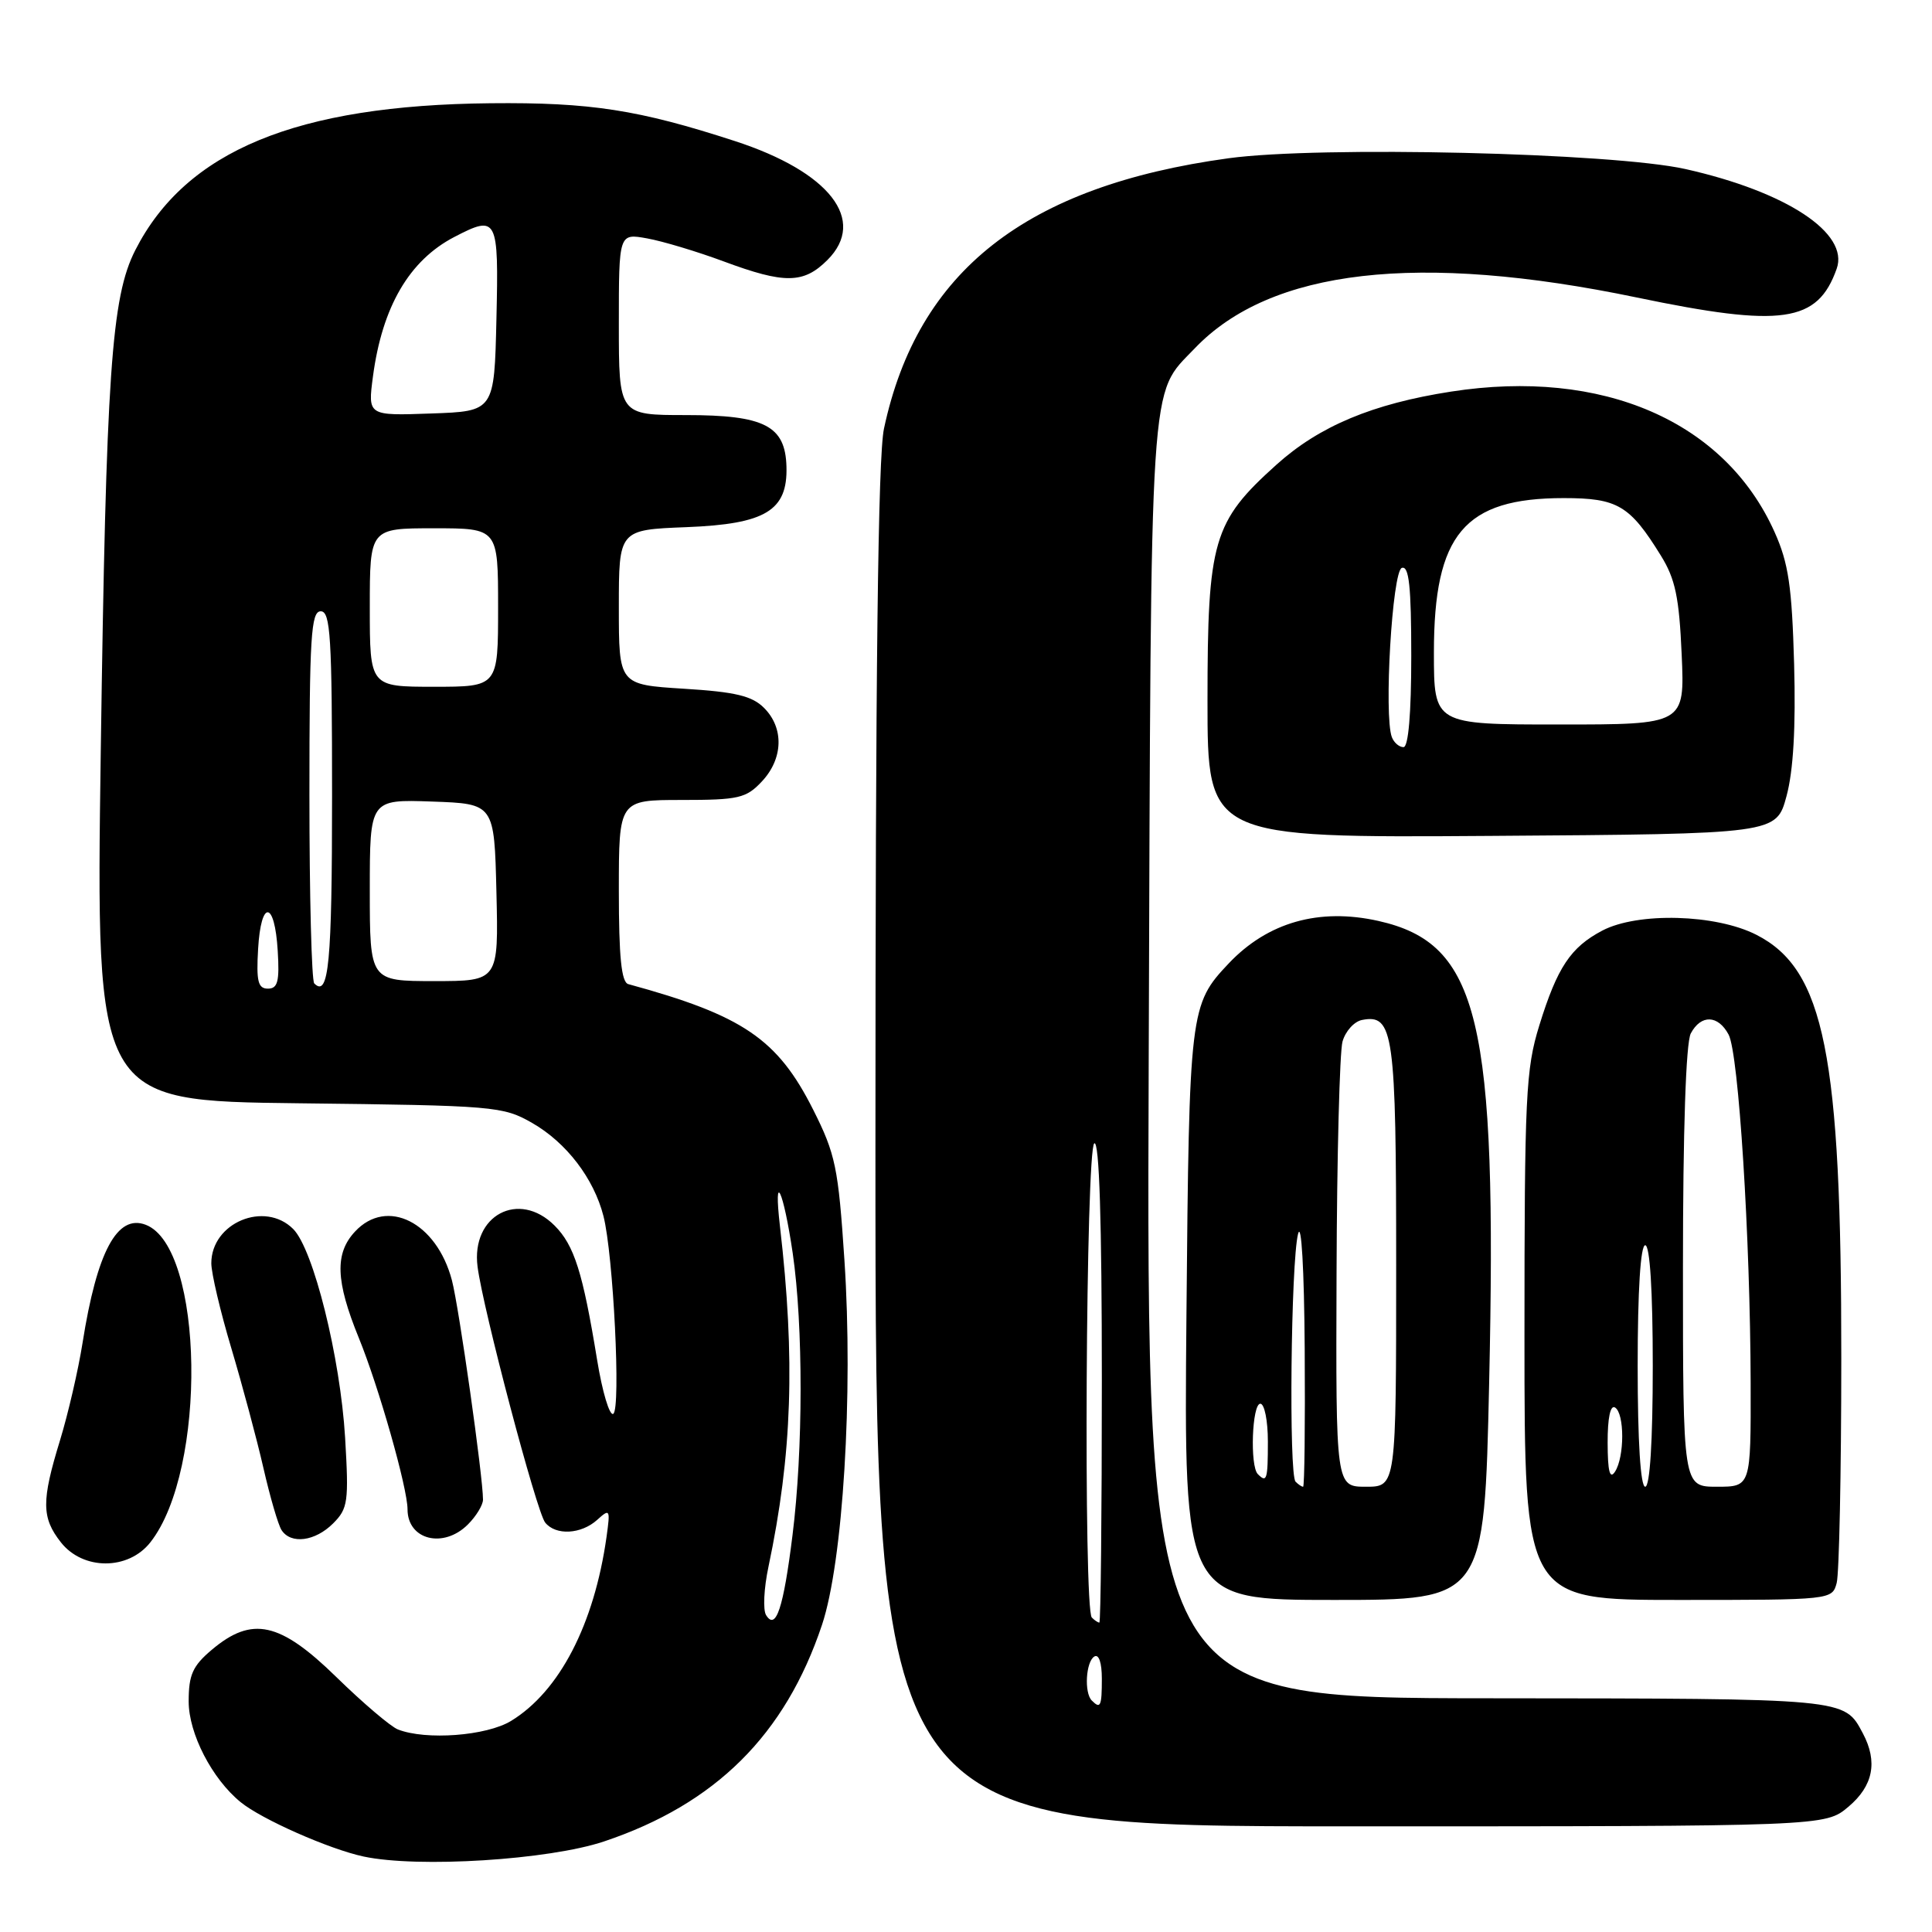 <?xml version="1.0" encoding="UTF-8" standalone="no"?>
<!DOCTYPE svg PUBLIC "-//W3C//DTD SVG 1.1//EN" "http://www.w3.org/Graphics/SVG/1.1/DTD/svg11.dtd" >
<svg xmlns="http://www.w3.org/2000/svg" xmlns:xlink="http://www.w3.org/1999/xlink" version="1.1" viewBox="0 0 256 256">
 <g >
 <path fill="currentColor"
d=" M 80.04 244.00 C 94.82 239.04 104.05 229.87 108.92 215.30 C 111.70 206.98 113.07 184.70 111.89 166.96 C 111.08 154.70 110.71 152.92 107.75 147.04 C 103.03 137.66 98.43 134.54 83.25 130.40 C 82.34 130.15 82.00 126.81 82.00 118.03 C 82.00 106.00 82.00 106.00 90.33 106.00 C 97.87 106.00 98.87 105.77 100.95 103.55 C 103.78 100.54 103.91 96.46 101.24 93.80 C 99.66 92.21 97.44 91.68 90.62 91.26 C 82.00 90.72 82.00 90.72 82.00 80.46 C 82.00 70.20 82.00 70.20 90.97 69.85 C 101.44 69.44 104.38 67.66 104.21 61.83 C 104.06 56.41 101.31 55.00 90.89 55.00 C 82.00 55.00 82.00 55.00 82.00 42.95 C 82.00 30.91 82.00 30.91 85.75 31.59 C 87.81 31.96 92.37 33.33 95.87 34.63 C 103.97 37.64 106.48 37.61 109.64 34.45 C 114.92 29.17 109.93 22.77 97.37 18.69 C 84.62 14.54 78.24 13.55 65.00 13.68 C 39.27 13.93 24.64 19.98 17.93 33.14 C 14.75 39.37 14.06 49.42 13.35 99.69 C 12.70 145.88 12.70 145.88 39.60 146.19 C 65.56 146.49 66.64 146.58 70.52 148.80 C 75.05 151.40 78.68 156.14 79.96 161.13 C 81.27 166.22 82.29 186.70 81.26 187.34 C 80.77 187.64 79.81 184.43 79.12 180.19 C 77.22 168.57 76.09 165.00 73.48 162.39 C 68.74 157.65 62.40 161.04 63.28 167.85 C 64.00 173.45 71.10 200.34 72.24 201.75 C 73.64 203.49 77.00 203.31 79.13 201.39 C 80.82 199.86 80.88 199.98 80.37 203.64 C 78.73 215.25 74.13 224.12 67.72 228.03 C 64.46 230.02 56.43 230.62 52.72 229.16 C 51.75 228.77 48.08 225.65 44.58 222.23 C 37.10 214.92 33.41 214.10 28.08 218.59 C 25.53 220.74 25.00 221.91 25.00 225.45 C 25.00 229.70 28.09 235.70 31.88 238.79 C 34.65 241.06 43.64 245.03 48.18 246.00 C 55.41 247.54 72.73 246.45 80.04 244.00 Z  M 244.92 239.41 C 248.21 236.64 248.84 233.45 246.84 229.68 C 244.35 225.01 244.95 225.07 197.20 225.03 C 151.91 225.00 151.91 225.00 152.21 140.25 C 152.53 48.12 152.25 52.51 158.31 46.16 C 168.36 35.64 187.90 33.39 216.89 39.42 C 236.15 43.43 240.84 42.76 243.37 35.61 C 245.05 30.89 236.71 25.40 223.33 22.40 C 213.68 20.24 174.87 19.32 162.79 20.97 C 135.93 24.65 121.59 35.90 117.13 56.80 C 116.34 60.52 116.00 88.96 116.00 152.05 C 116.00 242.00 116.00 242.00 178.92 242.00 C 241.85 242.00 241.85 242.00 244.92 239.41 Z  M 197.32 183.25 C 198.40 135.05 196.00 125.03 182.65 122.03 C 174.79 120.27 167.98 122.20 162.81 127.66 C 157.66 133.10 157.57 133.86 157.21 174.25 C 156.87 212.00 156.87 212.00 176.77 212.00 C 196.68 212.00 196.68 212.00 197.32 183.25 Z  M 243.37 209.75 C 243.70 208.51 243.98 195.12 243.98 180.00 C 244.00 139.70 241.74 128.46 232.74 123.87 C 227.36 121.12 217.01 120.84 212.31 123.31 C 208.12 125.52 206.35 128.17 203.97 135.86 C 202.17 141.67 202.00 145.20 202.00 177.11 C 202.00 212.00 202.00 212.00 222.38 212.00 C 242.68 212.00 242.77 211.99 243.37 209.75 Z  M 19.92 204.37 C 27.48 194.77 27.04 165.26 19.31 162.29 C 15.53 160.84 12.85 165.84 10.94 177.93 C 10.37 181.54 9.02 187.36 7.95 190.86 C 5.48 198.90 5.50 201.10 8.07 204.37 C 11.00 208.09 17.00 208.09 19.92 204.37 Z  M 44.14 201.86 C 46.11 199.89 46.23 198.99 45.73 190.51 C 45.09 179.84 41.53 165.53 38.85 162.85 C 35.07 159.07 28.00 162.02 28.00 167.39 C 28.00 168.70 29.19 173.76 30.65 178.64 C 32.10 183.51 34.02 190.65 34.90 194.50 C 35.78 198.35 36.86 202.06 37.31 202.75 C 38.55 204.66 41.76 204.24 44.14 201.86 Z  M 62.00 202.00 C 63.10 200.90 64.00 199.42 64.00 198.71 C 64.00 195.66 60.81 173.16 59.88 169.64 C 57.85 161.95 51.27 158.64 47.04 163.19 C 44.34 166.09 44.47 169.73 47.54 177.27 C 50.18 183.73 54.00 197.17 54.00 199.99 C 54.00 204.05 58.76 205.24 62.00 202.00 Z  M 236.72 105.50 C 237.63 102.14 237.96 96.39 237.73 88.00 C 237.44 77.70 236.99 74.62 235.14 70.50 C 228.56 55.81 212.35 48.77 192.27 51.89 C 181.89 53.50 174.81 56.46 169.13 61.58 C 160.73 69.13 160.00 71.62 160.00 92.83 C 160.00 111.02 160.00 111.02 197.68 110.76 C 235.37 110.50 235.37 110.50 236.72 105.50 Z  M 101.51 214.01 C 101.08 213.33 101.22 210.46 101.82 207.63 C 104.97 192.70 105.39 180.12 103.35 162.50 C 102.46 154.81 103.81 157.67 105.04 166.06 C 106.44 175.67 106.43 192.11 105.01 203.43 C 103.81 213.09 102.81 216.11 101.51 214.01 Z  M 34.20 125.75 C 34.58 119.14 36.40 119.30 36.80 125.99 C 37.05 130.05 36.80 131.00 35.50 131.00 C 34.19 131.00 33.95 130.03 34.20 125.75 Z  M 41.64 130.31 C 41.29 129.95 41.00 118.72 41.00 105.33 C 41.00 84.37 41.21 81.00 42.50 81.00 C 43.79 81.00 44.00 84.38 44.00 105.44 C 44.00 127.62 43.56 132.23 41.64 130.31 Z  M 49.00 117.96 C 49.00 105.92 49.00 105.92 57.25 106.21 C 65.50 106.50 65.50 106.50 65.78 118.25 C 66.06 130.00 66.06 130.00 57.53 130.00 C 49.00 130.00 49.00 130.00 49.00 117.96 Z  M 49.00 80.50 C 49.00 70.00 49.00 70.00 57.50 70.00 C 66.00 70.00 66.00 70.00 66.00 80.50 C 66.00 91.00 66.00 91.00 57.50 91.00 C 49.00 91.00 49.00 91.00 49.00 80.50 Z  M 49.42 49.87 C 50.65 40.65 54.22 34.51 60.20 31.40 C 65.90 28.44 66.09 28.81 65.78 42.25 C 65.50 54.50 65.50 54.50 57.12 54.79 C 48.73 55.09 48.73 55.09 49.42 49.87 Z  M 144.67 225.33 C 143.64 224.31 143.88 220.19 145.00 219.50 C 145.60 219.13 146.00 220.32 146.00 222.44 C 146.00 226.10 145.82 226.49 144.67 225.33 Z  M 144.67 214.33 C 143.55 213.22 143.88 152.19 145.00 151.50 C 145.66 151.09 146.00 161.82 146.00 182.94 C 146.00 200.57 145.85 215.00 145.67 215.00 C 145.48 215.00 145.03 214.70 144.67 214.33 Z  M 171.67 196.33 C 170.76 195.43 171.05 167.25 172.00 163.50 C 172.44 161.76 172.81 168.15 172.88 178.75 C 172.95 188.79 172.85 197.00 172.67 197.00 C 172.48 197.00 172.03 196.70 171.67 196.33 Z  M 177.10 168.75 C 177.15 153.21 177.51 139.38 177.89 138.01 C 178.28 136.63 179.44 135.35 180.48 135.15 C 184.66 134.34 185.00 136.79 185.00 167.69 C 185.00 197.00 185.00 197.00 181.00 197.00 C 177.00 197.00 177.00 197.00 177.10 168.75 Z  M 166.67 195.33 C 165.60 194.27 165.90 186.00 167.00 186.00 C 167.55 186.00 168.00 188.25 168.00 191.00 C 168.00 196.07 167.86 196.53 166.67 195.33 Z  M 217.00 181.00 C 217.00 171.00 217.38 165.00 218.00 165.00 C 218.62 165.00 219.00 171.00 219.00 181.00 C 219.00 191.00 218.62 197.00 218.00 197.00 C 217.38 197.00 217.00 191.00 217.00 181.00 Z  M 223.00 167.93 C 223.00 149.81 223.39 138.14 224.04 136.93 C 225.39 134.40 227.65 134.47 229.05 137.09 C 230.38 139.58 231.92 163.96 231.97 183.25 C 232.00 197.00 232.00 197.00 227.50 197.00 C 223.00 197.00 223.00 197.00 223.00 167.93 Z  M 213.02 191.19 C 213.01 187.90 213.38 186.12 214.00 186.50 C 215.27 187.29 215.27 193.03 214.00 195.00 C 213.31 196.07 213.03 194.99 213.02 191.19 Z  M 184.43 97.68 C 183.35 94.87 184.48 75.67 185.75 75.25 C 186.70 74.93 187.00 77.70 187.00 86.92 C 187.00 94.55 186.62 99.00 185.97 99.00 C 185.40 99.00 184.71 98.41 184.43 97.68 Z  M 190.00 86.46 C 190.00 70.78 194.02 66.00 207.21 66.00 C 214.34 66.00 215.96 66.96 220.08 73.63 C 221.99 76.71 222.50 79.17 222.83 86.71 C 223.24 96.00 223.24 96.00 206.62 96.00 C 190.00 96.00 190.00 96.00 190.00 86.46 Z "/>
</g>
</svg>